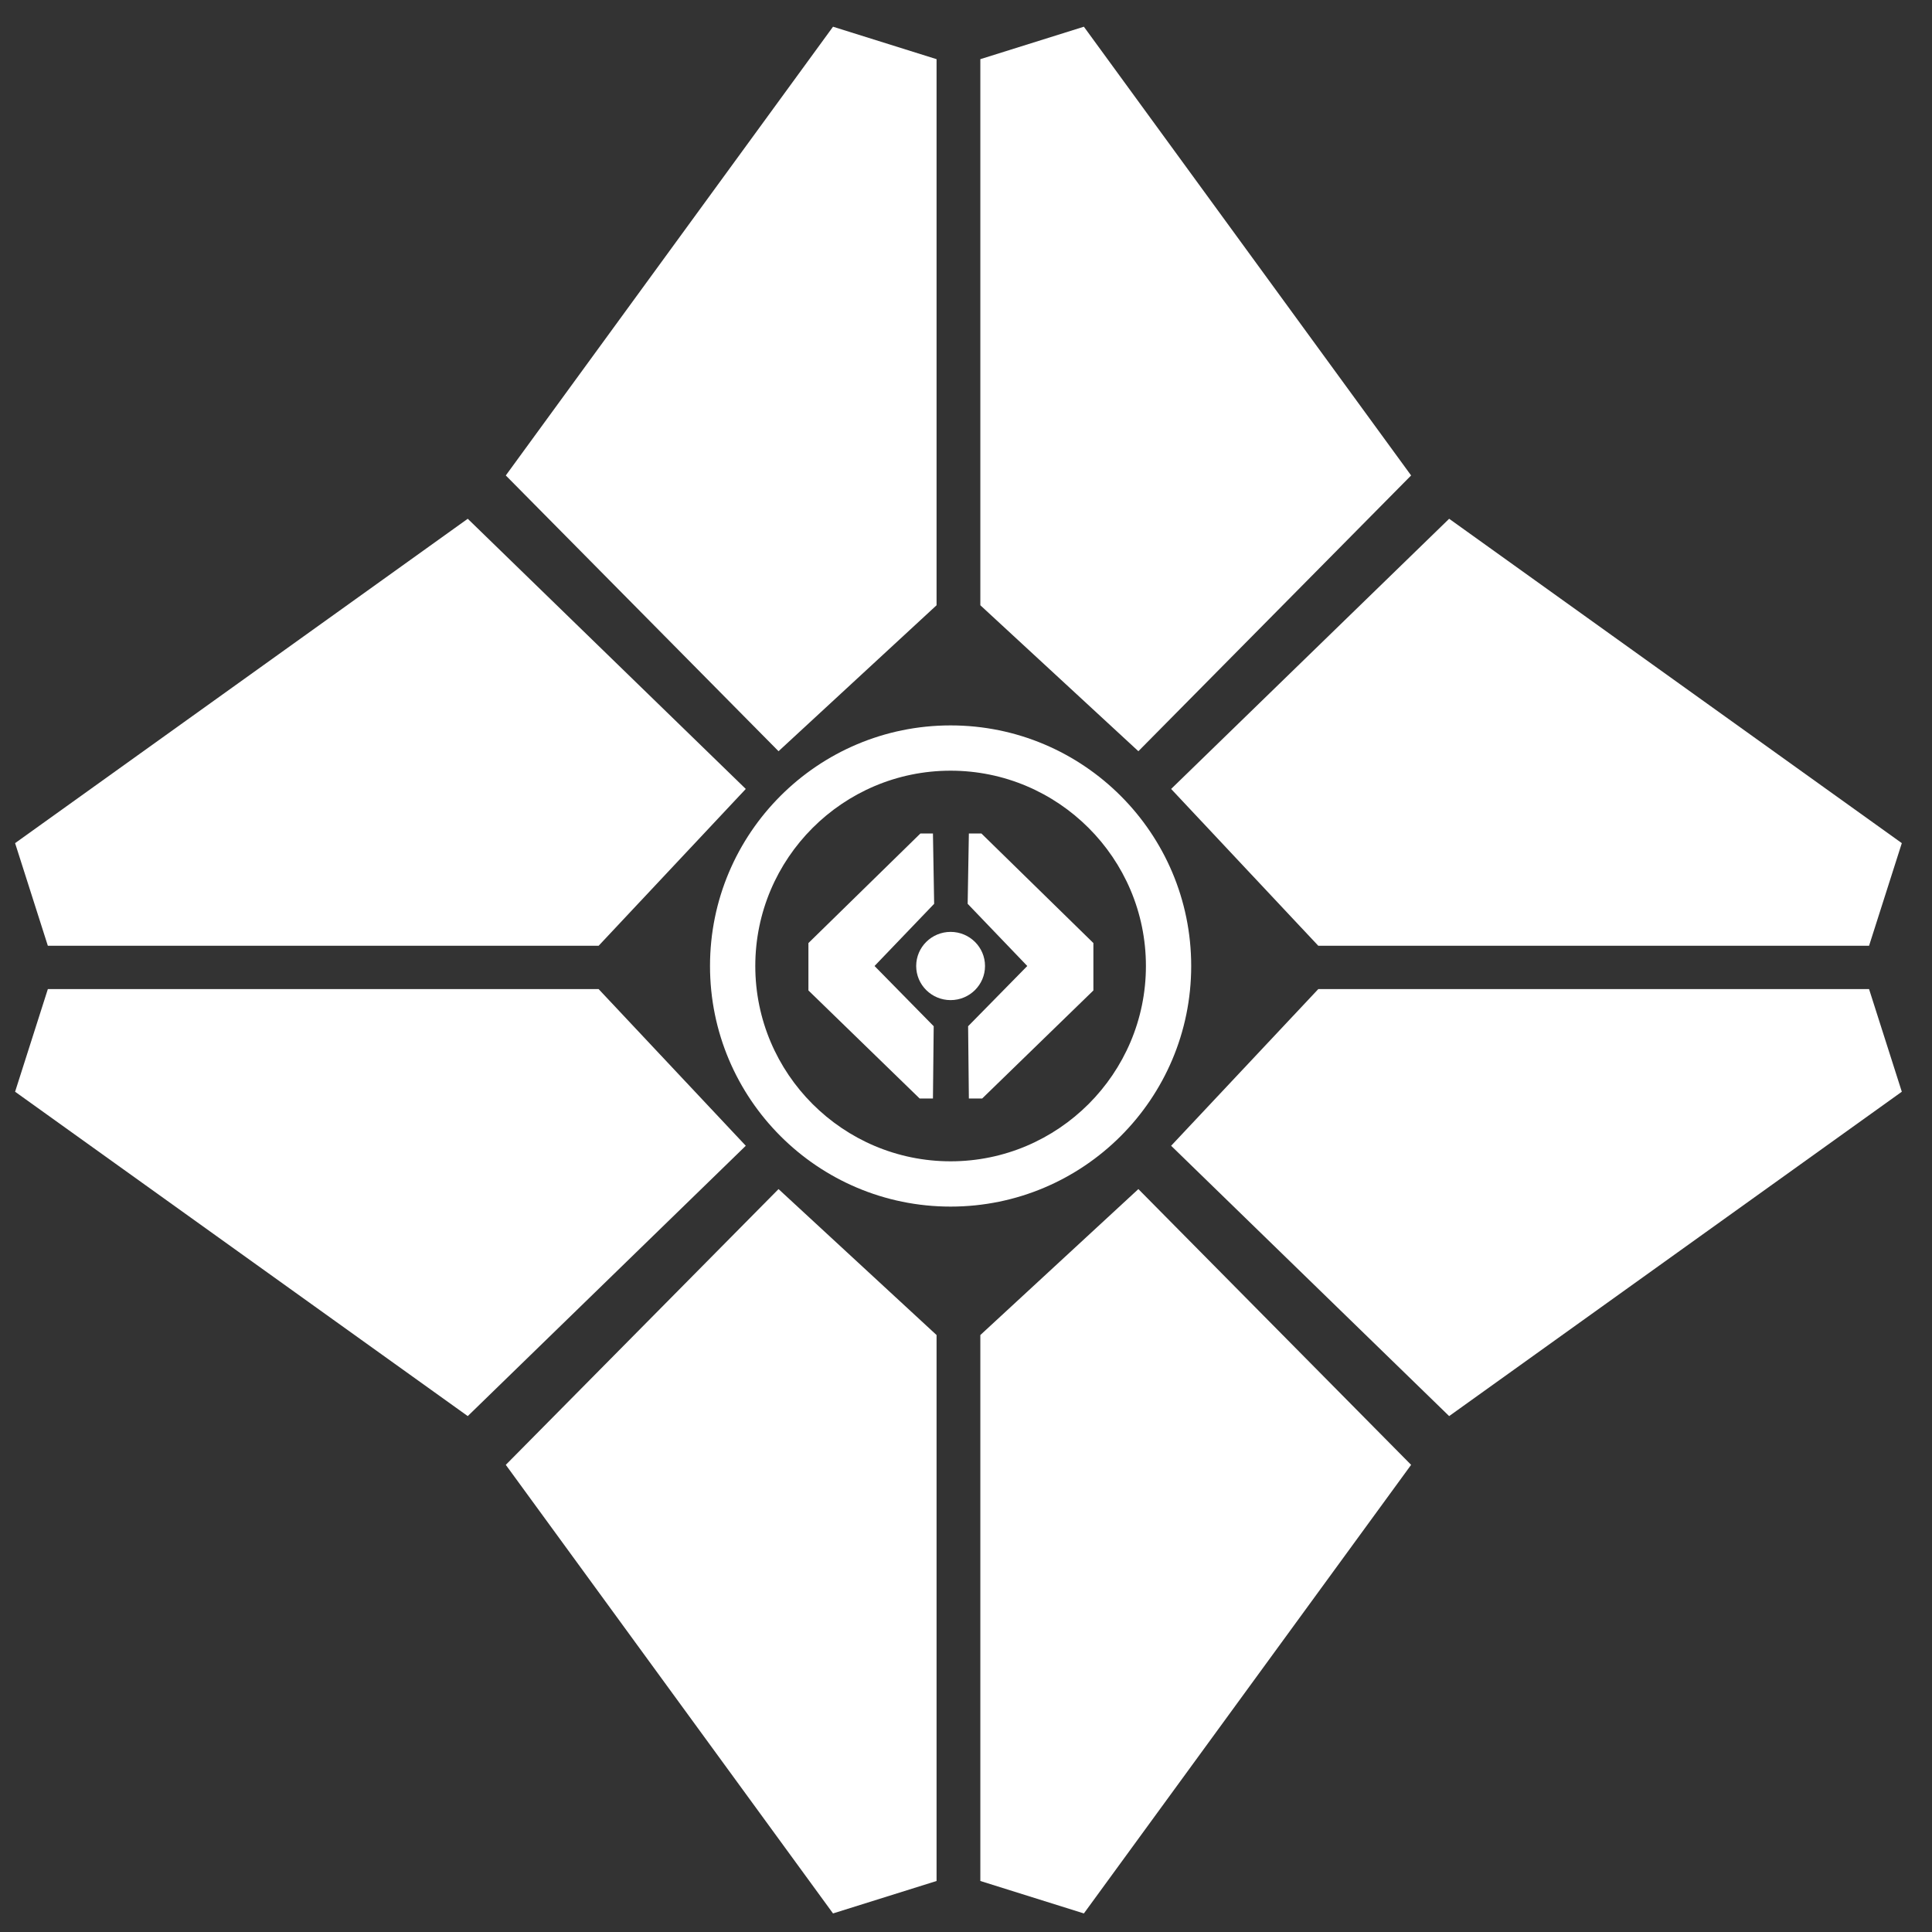 <svg viewBox="0 0 128 128" xmlns="http://www.w3.org/2000/svg"><rect x="0" y="0" width="128" height="128" fill="#333333" stroke="none"/><g fill="#fff"><path d="m93.49 31.5-21.68-29.73-6.86 2.15v36.18l10.47 9.67z"/><path d="m62.05 40.1v-36.18l-6.86-2.15-21.68 29.73 18.07 18.27z"/><path d="m64.95 88.45v36.17l6.86 2.15 21.68-29.72-18.07-18.27z"/><path d="m33.51 97.05 21.68 29.72 6.86-2.15v-36.17l-10.47-9.67z"/><path d="m39.66 65.53h-36.49l-2.17 6.8 29.99 21.49 18.42-17.91z"/><path d="m39.66 62.66 9.75-10.39-18.42-17.9-29.99 21.49 2.17 6.8z"/><path d="m87.34 65.53-9.75 10.38 18.42 17.91 29.99-21.49-2.17-6.8z"/><path d="m87.34 62.66h36.49l2.17-6.8-29.99-21.49-18.42 17.9z"/><path d="m65.02 55.22h-.83l-.08 4.66 3.95 4.12-3.92 3.99.05 4.79h.88l7.37-7.16v-3.14z"/><ellipse cx="62.98" cy="64" rx="2.28" ry="2.26"/><path d="m61.89 59.88-.08-4.66h-.83l-7.42 7.26v3.14l7.37 7.16h.88l.05-4.79-3.92-3.99z"/><path d="m78.92 64c0-8.8-7.14-15.94-15.94-15.94s-15.94 7.14-15.94 15.94 7.14 15.94 15.94 15.94 15.94-7.14 15.94-15.94zm-15.94 12.94c-7.13 0-12.94-5.8-12.94-12.94 0-7.13 5.8-12.94 12.94-12.94 7.13 0 12.94 5.8 12.94 12.94 0 7.13-5.81 12.94-12.94 12.94z"/></g></svg>